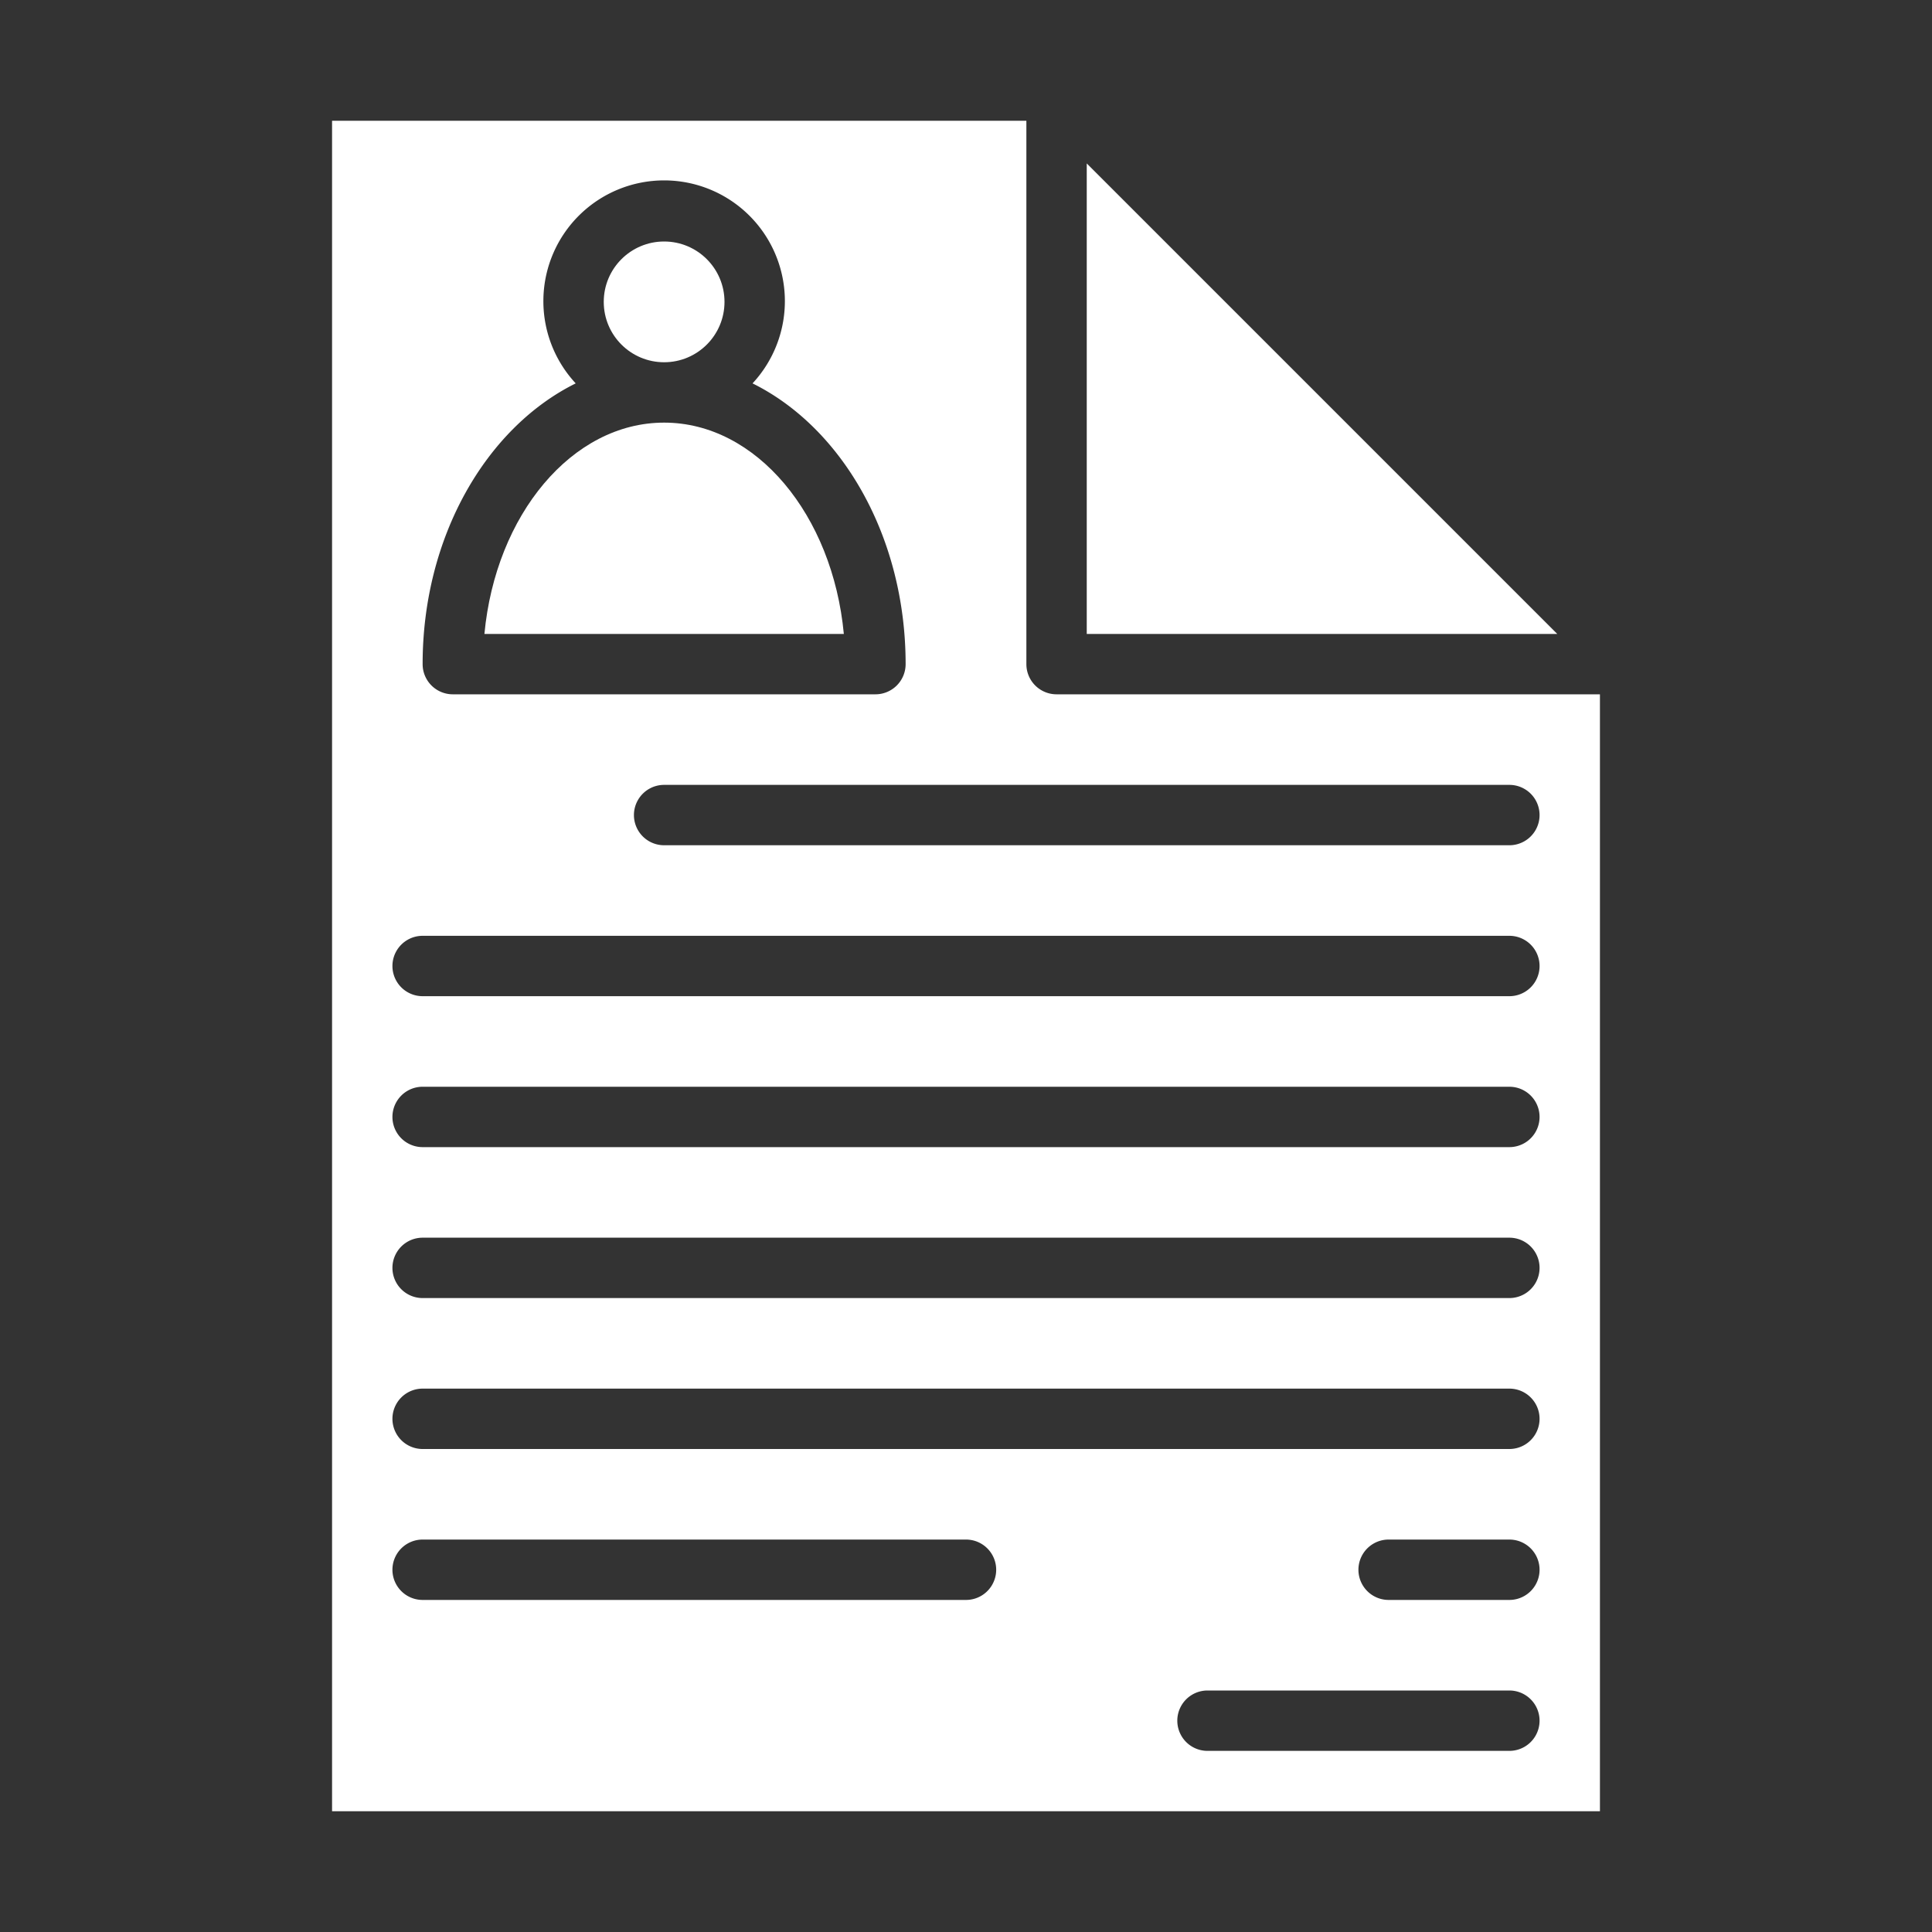 <svg id="SvgjsSvg1001" width="288" height="288" xmlns="http://www.w3.org/2000/svg" version="1.1" xmlns:xlink="http://www.w3.org/1999/xlink" xmlns:svgjs="http://svgjs.com/svgjs"><rect width="100%" height="100%" fill="#333333" stroke="none"/><defs id="SvgjsDefs1002"></defs><g id="SvgjsG1008" transform="matrix(1,0,0,1,0,0)"><svg xmlns="http://www.w3.org/2000/svg" xmlns:svgjs="http://svgjs.com/svgjs" xmlns:xlink="http://www.w3.org/1999/xlink" width="288" height="288"><svg xmlns="http://www.w3.org/2000/svg" width="288" height="288" viewBox="0 0 64 64"><path d="M22,14c-3.054,0-5.583,3.059-5.953,7H27.953C27.583,17.059,25.054,14,22,14Z" class="color000 svgShape" fill="#ffffff"></path><polygon points="36 5.414 36 21 51.586 21 36 5.414" class="color000 svgShape" fill="#ffffff"></polygon><circle cx="22" cy="10" r="2" class="color000 svgShape" fill="#ffffff"></circle><path d="M35,23a1,1,0,0,1-1-1V4H11V60H53V23ZM19.071,12.7a4,4,0,1,1,5.858,0C27.894,14.169,30,17.779,30,22a1,1,0,0,1-1,1H15a1,1,0,0,1-1-1C14,17.779,16.106,14.169,19.071,12.7ZM32,53H14a1,1,0,0,1,0-2H32a1,1,0,0,1,0,2Zm18,5H40a1,1,0,0,1,0-2H50a1,1,0,0,1,0,2Zm0-5H46a1,1,0,0,1,0-2h4a1,1,0,0,1,0,2Zm0-5H14a1,1,0,0,1,0-2H50a1,1,0,0,1,0,2Zm0-5H14a1,1,0,0,1,0-2H50a1,1,0,0,1,0,2Zm0-5H14a1,1,0,0,1,0-2H50a1,1,0,0,1,0,2Zm0-5H14a1,1,0,0,1,0-2H50a1,1,0,0,1,0,2Zm0-5H22a1,1,0,0,1,0-2H50a1,1,0,0,1,0,2Z" class="color000 svgShape" fill="#ffffff"></path></svg></svg></g></svg>